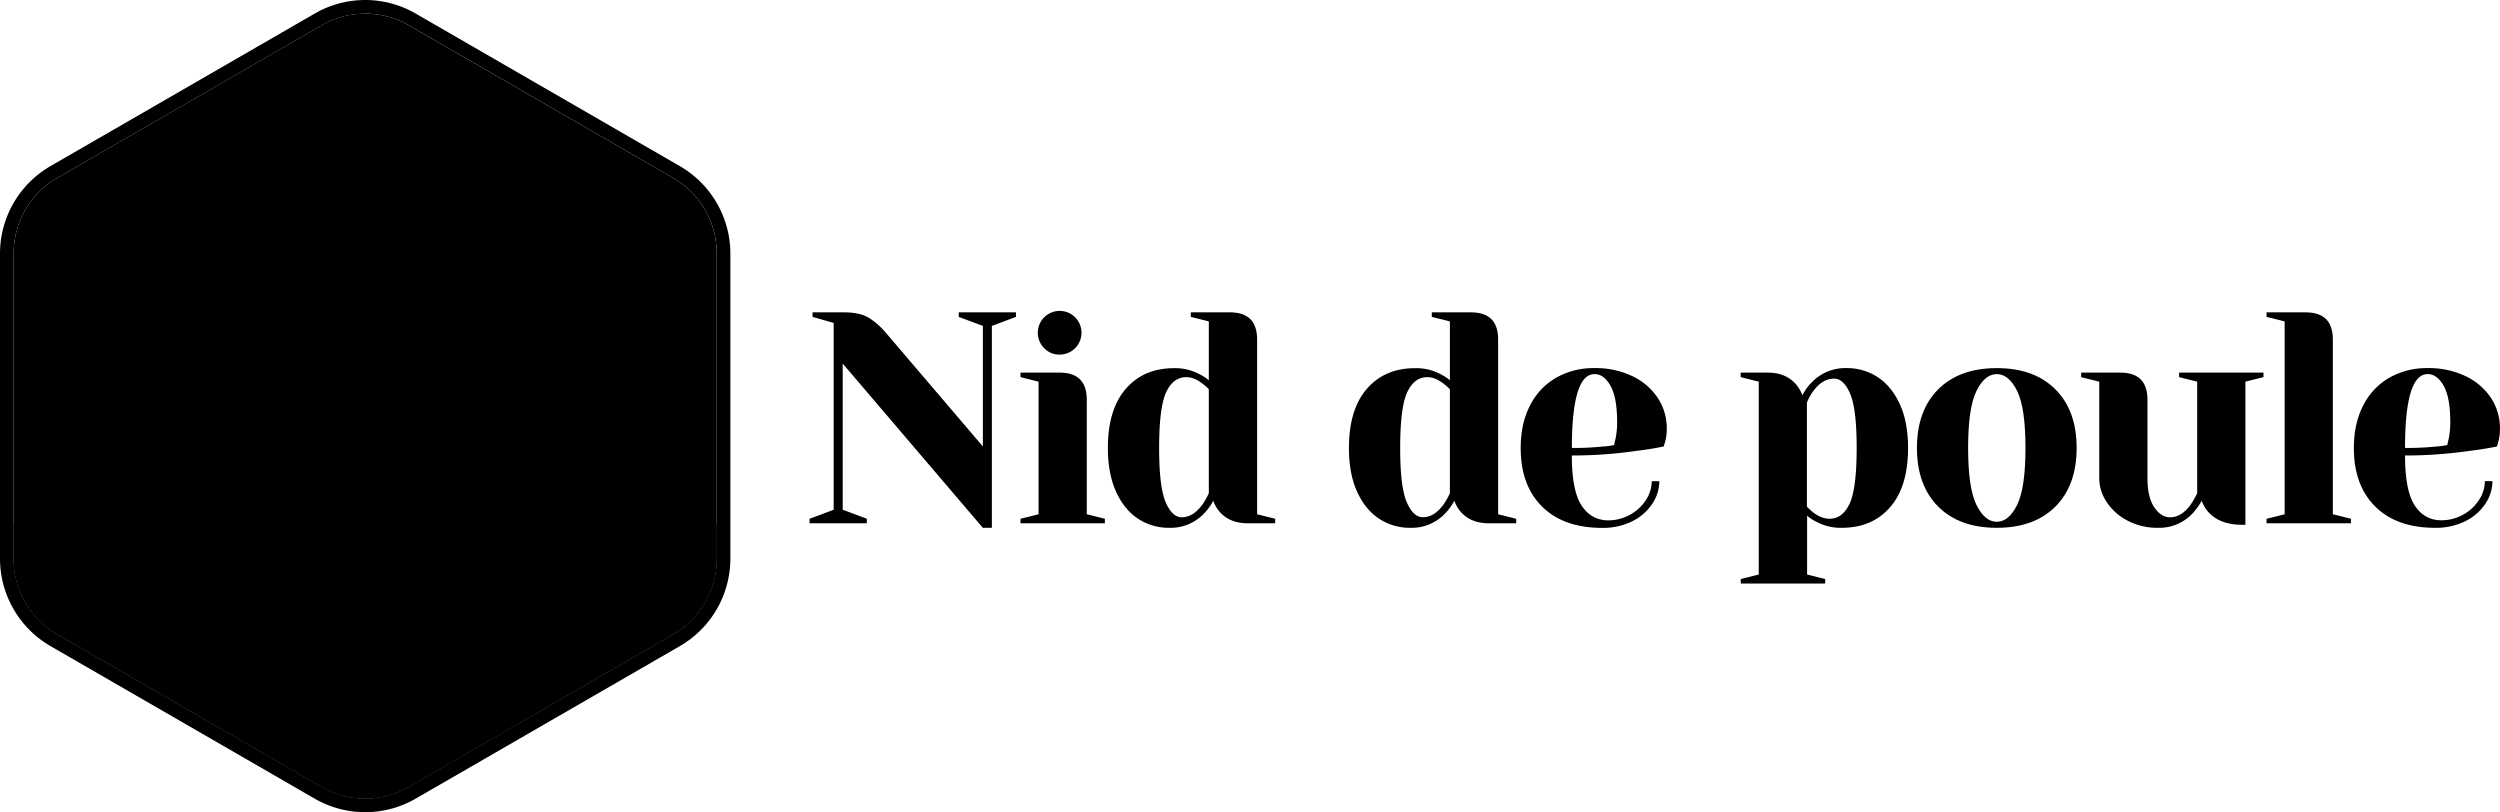 <svg xmlns="http://www.w3.org/2000/svg" viewBox="0 0 1498.97 486.96">
	<g id="a8636a75-eadf-405e-b5c2-23fcd6fb25b2" data-name="background">
		<path class="a305a1b7-56f4-451f-8361-036c42412837" d="M219,8.18a52.24,52.24,0,0,1,26.14,7l158.49,91.5A52.29,52.29,0,0,1,429.74,152V335a52.3,52.3,0,0,1-26.15,45.29L245.1,471.77a52.24,52.24,0,0,1-52.28,0l-158.5-91.5A52.31,52.31,0,0,1,8.18,335V152a52.3,52.3,0,0,1,26.14-45.28l158.5-91.5a52.22,52.22,0,0,1,26.14-7M219,0a60.5,60.5,0,0,0-30.23,8.1L30.23,99.61A60.64,60.64,0,0,0,0,152V335a60.65,60.65,0,0,0,30.23,52.37l158.5,91.51a60.46,60.46,0,0,0,60.46,0l158.49-91.51A60.64,60.64,0,0,0,437.92,335V152a60.62,60.62,0,0,0-30.24-52.36L249.19,8.1A60.53,60.53,0,0,0,219,0Z"/>
		<path class="a30637b5-52d9-4cdf-ab8c-4a37384639db" d="M429.73,152V335a52.26,52.26,0,0,1-26.13,45.27L245.11,471.78a52.29,52.29,0,0,1-52.29,0L34.33,380.26A52.26,52.26,0,0,1,8.18,335V152a52.3,52.3,0,0,1,26.15-45.3L192.82,15.19a52.25,52.25,0,0,1,52.29,0L403.6,106.68A52.3,52.3,0,0,1,429.73,152Z"/>
		<path class="b29ba85e-5ed8-453e-8a0e-5837d450fb61" d="M384.14,242.92a164.54,164.54,0,0,1-15,70.84H68.79A165.25,165.25,0,0,1,223.26,79.7C311.56,82,383.14,154.6,384.14,242.92Z"/>
		<path class="aa7d331a-e88a-4e8d-8cb2-7e505162920e" d="M429.73,313.76V335a52.28,52.28,0,0,1-26.13,45.27L245.11,471.78a52.29,52.29,0,0,1-52.29,0L34.33,380.26A52.26,52.26,0,0,1,8.18,335V313.76Z"/>
		<path class="b29ba85e-5ed8-453e-8a0e-5837d450fb61" d="M77.31,147.29A2.05,2.05,0,0,1,76.2,147l-30-19.43a2,2,0,1,1,2.22-3.43l30,19.42a2,2,0,0,1-1.11,3.77Z"/>
		<path class="b29ba85e-5ed8-453e-8a0e-5837d450fb61" d="M107.52,115.21a2,2,0,0,1-1.39-.55L88.58,98.33a2,2,0,0,1,2.78-3l17.56,16.34a2,2,0,0,1-1.4,3.54Z"/>
		<path class="b29ba85e-5ed8-453e-8a0e-5837d450fb61" d="M147.8,89.9a2,2,0,0,1-1.8-1.07l-11.29-21a2,2,0,1,1,3.6-1.94l11.29,21a2.06,2.06,0,0,1-.83,2.77A2.11,2.11,0,0,1,147.8,89.9Z"/>
		<path class="b29ba85e-5ed8-453e-8a0e-5837d450fb61" d="M362.21,146.24a2,2,0,0,1-1.11-3.76l30-19.43a2,2,0,1,1,2.23,3.43l-30,19.43A2.09,2.09,0,0,1,362.21,146.24Z"/>
		<path class="b29ba85e-5ed8-453e-8a0e-5837d450fb61" d="M332.6,113.56a2,2,0,0,1-1.39-3.54l17.55-16.33a2,2,0,0,1,2.78,3L334,113A2,2,0,0,1,332.6,113.56Z"/>
		<path class="b29ba85e-5ed8-453e-8a0e-5837d450fb61" d="M291.06,89.9a2.14,2.14,0,0,1-1-.24,2,2,0,0,1-.82-2.77l11.29-21a2,2,0,1,1,3.59,1.94l-11.29,21A2,2,0,0,1,291.06,89.9Z"/>
		<path class="b29ba85e-5ed8-453e-8a0e-5837d450fb61" d="M218.81,74.76a2.05,2.05,0,0,1-2.05-2.05V51.55a2,2,0,0,1,4.09,0V72.71A2,2,0,0,1,218.81,74.76Z"/></g><g id="b1bb3bfe-a5b6-41bd-b2c1-c1dbec7fcdaa" data-name="font">
		<path class="a305a1b7-56f4-451f-8361-036c42412837" d="M505.28,218v87.63l14.45,5.42v2.71H485.4v-2.71l14.46-5.42v-112L487.21,190v-2.71h19q9.57,0,15,3.43a45.33,45.33,0,0,1,10.29,9.22l57.82,67.75V195.42L574.84,190v-2.71h34.32V190l-14.45,5.42V316.47h-5.42Z"/>
		<path class="a305a1b7-56f4-451f-8361-036c42412837" d="M611.87,311.05l10.84-2.71v-79.5l-10.84-2.71v-2.71h23.49q16.26,0,16.26,16.26v68.66l10.84,2.71v2.71H611.87ZM626.33,209a13.1,13.1,0,1,1,9,3.61A12.26,12.26,0,0,1,626.33,209Z"/>
		<path class="a305a1b7-56f4-451f-8361-036c42412837" d="M682.34,311q-8.33-5.5-13.19-16.26t-4.88-26.11q0-23.11,10.75-35.5t29-12.38a30.7,30.7,0,0,1,15.17,3.62,27.15,27.15,0,0,1,5.6,3.61V192.71L714,190v-2.71h23.49q16.26,0,16.26,16.26V308.34l10.84,2.71v2.71H748.28q-10.85,0-16.8-6.68a19.2,19.2,0,0,1-4-6.87,32.76,32.76,0,0,1-6,8.13,27.47,27.47,0,0,1-20.23,8.13A33.54,33.54,0,0,1,682.34,311Zm38.3-8a46.59,46.59,0,0,0,4.15-7.23V233.36a38.86,38.86,0,0,0-4.15-3.61q-4.87-3.62-9.4-3.62-7.77,0-12,9T695,268.59q0,23.31,3.89,32.43t9.66,9.13Q715.22,310.15,720.64,302.92Z"/>
		<path class="a305a1b7-56f4-451f-8361-036c42412837" d="M826.87,311q-8.31-5.5-13.19-16.26t-4.87-26.11q0-23.11,10.75-35.5t29-12.38a30.74,30.74,0,0,1,15.18,3.62,27.41,27.41,0,0,1,5.6,3.61V192.71L858.49,190v-2.71H882q16.26,0,16.26,16.26V308.34l10.84,2.71v2.71H892.82q-10.85,0-16.8-6.68a19.05,19.05,0,0,1-4-6.87,32.76,32.76,0,0,1-6,8.13,27.48,27.48,0,0,1-20.24,8.13A33.58,33.58,0,0,1,826.87,311Zm38.31-8a46.59,46.59,0,0,0,4.15-7.23V233.36a39.86,39.86,0,0,0-4.15-3.61q-4.89-3.62-9.4-3.62-7.77,0-12,9t-4.25,33.42q0,23.31,3.89,32.43t9.66,9.13Q859.76,310.15,865.18,302.92Z"/>
		<path class="a305a1b7-56f4-451f-8361-036c42412837" d="M924.62,303.73Q911.78,291,911.79,268.59q0-14.62,5.6-25.47A39.63,39.63,0,0,1,933,226.5a45.2,45.2,0,0,1,23-5.79,50.91,50.91,0,0,1,22.86,4.88,37.38,37.38,0,0,1,15.18,13.1,32.73,32.73,0,0,1,5.33,18.16,29.38,29.38,0,0,1-.91,7.77l-.9,3.07q-7.77,1.62-16.8,2.71a270.13,270.13,0,0,1-38.31,2.71q0,21,5.79,29.9T964.18,312a26.62,26.62,0,0,0,13.1-3.34,26.13,26.13,0,0,0,9.58-8.85,20.7,20.7,0,0,0,3.52-11.29h4.52a24.36,24.36,0,0,1-4.34,13.73,30.66,30.66,0,0,1-12.1,10.39,39.61,39.61,0,0,1-17.89,3.88Q937.44,316.47,924.62,303.73Zm36.67-36a44.48,44.48,0,0,0,6.51-.9c.12-.61.42-1.93.9-4a48.88,48.88,0,0,0,.91-9.57q0-15-4-22t-9.58-6.95q-13.54,0-13.55,44.26A157.87,157.87,0,0,0,961.29,267.69Z"/>
		<path class="a305a1b7-56f4-451f-8361-036c42412837" d="M1043.68,347.19l10.84-2.71V228.84l-10.84-2.71v-2.71h16.26q10.66,0,16.8,6.87a24.18,24.18,0,0,1,4,6.68,28.87,28.87,0,0,1,6-8.13,27.48,27.48,0,0,1,20.24-8.13,33.58,33.58,0,0,1,19,5.51q8.31,5.52,13.19,16.26t4.88,26.11q0,23.13-10.75,35.5t-29,12.38a30.73,30.73,0,0,1-15.18-3.61,26.81,26.81,0,0,1-5.6-3.62v35.24l10.84,2.71v2.71h-50.59ZM1109,302q4.23-9,4.24-33.43,0-23.31-3.88-32.43t-9.67-9.12q-6.87,0-12.29,7.22a29.66,29.66,0,0,0-4,7.23v62.33a41.79,41.79,0,0,0,4,3.62q4.89,3.62,9.58,3.61Q1104.75,311.05,1109,302Z"/>
		<path class="a305a1b7-56f4-451f-8361-036c42412837" d="M1162.11,303.73q-12.73-12.74-12.73-35.14t12.73-35.14q12.73-12.73,35.14-12.74t35.15,12.74q12.74,12.74,12.73,35.14t-12.73,35.14q-12.75,12.74-35.15,12.74T1162.11,303.73Zm47.34-1q5-10.11,5-34.15t-5-34.15q-5-10.11-12.2-10.11t-12.19,10.11q-5,10.13-5,34.15t5,34.15q5,10.13,12.19,10.12T1209.45,302.74Z"/>
		<path class="a305a1b7-56f4-451f-8361-036c42412837" d="M1275.75,312.22a33.08,33.08,0,0,1-12.55-11.11,25.86,25.86,0,0,1-4.52-14.45V228.84l-10.84-2.71v-2.71h23.49q16.26,0,16.26,16.26v47q0,11.38,4.06,17.43t9.49,6.06q6.67,0,12.1-7.23a46.54,46.54,0,0,0,4.16-7.23V228.84l-10.84-2.71v-2.71h50.59v2.71l-10.84,2.71v85.82h-1.81q-13.18,0-20-7.22a18.69,18.69,0,0,1-4.34-7.23,40.93,40.93,0,0,1-6,8.13,27.48,27.48,0,0,1-20.24,8.13A38.32,38.32,0,0,1,1275.75,312.22Z"/>
		<path class="a305a1b7-56f4-451f-8361-036c42412837" d="M1359,311.05l10.84-2.71V192.71L1359,190v-2.71h23.49q16.26,0,16.26,16.26V308.34l10.84,2.71v2.71H1359Z"/>
		<path class="a305a1b7-56f4-451f-8361-036c42412837" d="M1424.18,303.73q-12.84-12.74-12.83-35.14,0-14.62,5.6-25.47a39.63,39.63,0,0,1,15.63-16.62,45.2,45.2,0,0,1,23-5.79,50.91,50.91,0,0,1,22.86,4.88,37.38,37.38,0,0,1,15.18,13.1,32.72,32.72,0,0,1,5.32,18.16,29.42,29.42,0,0,1-.9,7.77l-.9,3.07q-7.77,1.62-16.8,2.71a270.13,270.13,0,0,1-38.31,2.71q0,21,5.78,29.9t15.9,8.94a26.62,26.62,0,0,0,13.1-3.34,26.13,26.13,0,0,0,9.58-8.85,20.7,20.7,0,0,0,3.52-11.29h4.52a24.36,24.36,0,0,1-4.34,13.73,30.73,30.73,0,0,1-12.1,10.39,39.64,39.64,0,0,1-17.89,3.88Q1437,316.47,1424.18,303.73Zm36.67-36a44.48,44.48,0,0,0,6.51-.9c.12-.61.42-1.93.9-4a48.89,48.89,0,0,0,.9-9.57q0-15-4-22t-9.58-6.95q-13.54,0-13.55,44.26A158,158,0,0,0,1460.85,267.69Z"/></g><g id="abac0dd7-1f0f-4aef-afce-144c1e9e7eab" data-name="car"><polygon class="a30637b5-52d9-4cdf-ab8c-4a37384639db" points="294.5 379.56 342.63 379.56 330.65 386.09 294.5 379.56"/>
		<path class="a305a1b7-56f4-451f-8361-036c42412837" d="M69.22,234.85H25.78a1,1,0,1,1,0-1.91H69.22a1,1,0,1,1,0,1.91Z"/>
		<path class="a305a1b7-56f4-451f-8361-036c42412837" d="M76.72,243.37H34.65a1,1,0,0,1,0-1.91H76.72a1,1,0,1,1,0,1.91Z"/>
		<path class="a305a1b7-56f4-451f-8361-036c42412837" d="M59.73,252.18H25.78a1,1,0,1,1,0-1.91H59.73a1,1,0,1,1,0,1.91Z"/>
		<path class="bf4c8258-5d86-41dd-8275-517ade9484c7" d="M303.87,371c1.06-.06,31.46,3,32.4,3.51,4.56,2.35,7.07,5,6.19,7.11-1,2.35-14.59,10.05-24,9.63S309.36,390,302.85,394s-23.68,1.77-27.55,0c-2.81-1.29-3.38-6.77-1.34-12.5C276.12,375.47,303.87,371,303.87,371Z"/><polygon class="bf4c8258-5d86-41dd-8275-517ade9484c7" points="338.49 387.59 341.52 389.21 339.56 390.41 336.44 390.41 335.04 388.1 336.7 387.33 338.49 387.59"/><polygon class="bf4c8258-5d86-41dd-8275-517ade9484c7" points="271.07 373.41 272.87 375.2 273.79 376.69 272.27 377.53 269.5 377.34 269.5 376.18 269.5 374.8 270.61 373.74 271.07 373.41"/><polygon class="bf4c8258-5d86-41dd-8275-517ade9484c7" points="269.02 382.82 269.5 383.24 269.5 384.13 268.74 384.13 268.17 383.65 269.02 382.82"/>
		<path class="bf4c8258-5d86-41dd-8275-517ade9484c7" d="M267.81,389.22l1.77,1.73.65,1.9-1.79.77-3.42-.85,1.28-1.9Z"/><polygon class="bf4c8258-5d86-41dd-8275-517ade9484c7" points="363.86 375.47 366.1 377 366.1 379.53 363.86 379.53 362.64 377.89 363.86 375.47"/>
		<path class="bf4c8258-5d86-41dd-8275-517ade9484c7" d="M343.46,376.7a1.26,1.26,0,0,1-.79-2.25c.28-.22,6.83-5.23,18.41-.84a1.26,1.26,0,1,1-.9,2.36c-10.25-3.89-15.89.41-15.94.46A1.3,1.3,0,0,1,343.46,376.7Z"/><circle class="f5defc25-292e-4f05-bf98-5b6ef9869c8a" cx="308.65" cy="360.35" r="25.34"/><circle class="b88cf6db-2aac-462e-9090-96278b3dceef" cx="308.65" cy="360.35" r="17.72"/><circle class="f5defc25-292e-4f05-bf98-5b6ef9869c8a" cx="308.65" cy="360.35" r="10.94"/>
		<path class="bc9f9bb1-ef92-4d18-bcc2-43f5c72c9d8f" d="M380.29,289.11a11.4,11.4,0,0,0-3.71-2.52,18.83,18.83,0,0,0-6.81-1.46,34.38,34.38,0,0,0-4.46-10.46c-3.91-6-11.42-9.61-11.75-9.76l-.43-.15c-.05,0-6.86-1.82-14.57-4.79a186.47,186.47,0,0,1-16.94-8s-3.33-1.53-6.76-7.38c-4-6.84-15.48-25.77-15.48-25.77a1.16,1.16,0,0,0-.13-.2c-.6-.78-14.62-19.22-32.12-27.28l-.38-.18c-.38-.15-.76-.33-1-.43-17.43-7.41-43.67-8.4-44.76-8.42l-41.65-1.69c-1.44,0-35.55-1.31-56,18-.4.35-.81.73-1.21,1.14-20.63,20.75-30.71,31.51-34.8,49-3,12.6-3.78,18.78-4,21.25-3.66,2.65-15.33,12.43-16.94,29.25A12.11,12.11,0,0,0,64,301.17,4.23,4.23,0,0,0,62.85,304L62,325.75a4,4,0,0,0,.41,2,10.07,10.07,0,0,0,2.77,3.41,2.82,2.82,0,0,0-1,2.06,1.68,1.68,0,0,0,.08.71,3.88,3.88,0,0,0,1.86,2.17,7.22,7.22,0,0,0,3.21.78l31.11,1.26a29,29,0,0,1,3.76-6,9.58,9.58,0,0,1,.7-.85,31.25,31.25,0,0,1,49.2,2c.2.3.42.6.63.91a30.44,30.44,0,0,1,3.25,6.32l119.89,4.87a31.29,31.29,0,0,1,54.71-4.87,31.71,31.71,0,0,1,3.58,7.24l28.8,1.16a7.84,7.84,0,0,0,2.8-.33c1.16-.4,1.61-1.46,1.69-3a3.16,3.16,0,0,0-.73-2.52c.68-.68,1.33-1.39,2-2.1a2.43,2.43,0,0,0,.66-1.53l.15-2.17a13.36,13.36,0,0,0,6.81-3,7.31,7.31,0,0,0,2.57-5.32l1.39-34.34A7.46,7.46,0,0,0,380.29,289.11Zm-105.55,46.3-113-4.11a34,34,0,0,0-4.76-6.68,1.51,1.51,0,0,1-.23-.21c-4.94-5.37-13.84-11.8-28.24-12.1l-1,0c-16.34,0-25.72,8.47-30.84,16.16L87,328h-.17a1.39,1.39,0,0,1,0-.15,3,3,0,0,0,.1-.55l1-23.12a1.4,1.4,0,0,0-.11-.58c0-.05,0-.1,0-.15A8.5,8.5,0,0,0,87,302a.72.72,0,0,0-.15-.22l0-.05a5.43,5.43,0,0,0-.51-.58,6.87,6.87,0,0,0-.6-.61c-.26-.23-.51-.45-.76-.65s-.43-.31-.63-.46-.51-.3-.78-.48-.56-.28-.86-.43l-.88-.37a7.79,7.79,0,0,0-.89-.33l-.07,0a1,1,0,0,0-.23-.05s0,0,0,0a3.61,3.61,0,0,0-.68-.18,23.32,23.32,0,0,0-4.29-.58c-.58,0-1.13,0-1.64,0l-.28,0c-.65.1-1.36.25-2,.4,0-.05,0-.13,0-.18,2.69-15.35,15.2-23.52,15.33-23.62a2.55,2.55,0,0,0,1.18-2.07c0-.05.18-5.19,4-21.56,3.56-15.28,12.46-25.39,30.26-43.37,1-1.05,2.09-2.14,3.2-3.25.35-.35.71-.68,1.06-1,18.93-17.8,52.06-16.61,52.42-16.59l41.65,1.69c.28,0,26.4,1,43.09,8.07.28.1.53.23.78.33l.43.2c.38.18.78.35,1.16.55,15.18,7.49,27.84,23.63,28.92,25,1,1.62,11.52,19.09,15.38,25.62,4,6.81,8.07,9,9,9.4a181.16,181.16,0,0,0,17.22,8.05c7.27,2.8,13.54,4.56,14.86,4.91,1.08.53,6.65,3.48,9.5,7.87a28.86,28.86,0,0,1,3.51,7.87,9.07,9.07,0,0,0-3.71,1.91.14.14,0,0,0-.1,0c-.25.18-.48.33-.71.48a7.35,7.35,0,0,0-3.12,5.78v.25l-.28,6.3c0,.48,0,1-.05,1.51l-1.09,26.61a7.4,7.4,0,0,0,1.77,5.14,11.43,11.43,0,0,0,4,2.85.82.82,0,0,0,.25.12,13.2,13.2,0,0,0,2.8,1.16,4.51,4.51,0,0,0,.53.08l1.61.05,0,.55c-.36.36-.71.74-1.06,1.09l-25-.88c-.32-.61-.7-1.19-1.08-1.77,0,0-.15-.23-.15-.25l-.38-.56c-.18-.25-.38-.52-.55-.78a16.85,16.85,0,0,0-1.11-1.43c-.2-.28-.41-.53-.61-.76a5.52,5.52,0,0,0-.55-.63.76.76,0,0,1-.1-.13l-.53-.6c-.2-.23-.43-.46-.58-.61s-.38-.4-.76-.75l-.63-.61a15.07,15.07,0,0,0-1.29-1.16l-.17-.17c-.15-.13-.33-.26-.48-.38l-.35-.28a4,4,0,0,0-.56-.43A14.44,14.44,0,0,0,329,325.9l-2.29-1.49c-.56-.37-1.16-.68-1.72-1l-.3-.15-.38-.23a.8.8,0,0,1-.22-.12l-1.77-.81c-.23-.1-.45-.18-.65-.25a2.07,2.07,0,0,0-1.29-.18l-.93-.3a46,46,0,0,0-12.23-2.17c-14.65-.66-24.94,7.87-29.78,13l-1.11,1.27C275.63,334.25,275.12,334.9,274.74,335.41Zm101.14-6.74a2.3,2.3,0,0,1-.81,1.72c-1.21,1-3.48,2.24-7.59,2.07a11.65,11.65,0,0,1-3.93-.79,5.42,5.42,0,0,1-2.68-4.84v-.17c.13-4.49.53-16.9.81-24.89,0-.33,0-.68,0-1,0-.51,0-1,.05-1.41.05-2.2.1-3.84.12-4.49l0-.08a1,1,0,0,0,0-.12s0,0,0-.05a7.25,7.25,0,0,1,1.81-3.26,10.8,10.8,0,0,1,5.2-1.21h.58c4.11.18,6.12,1.42,7.08,2.42a2.49,2.49,0,0,1,.66,1.74Z"/>
		<path class="fa93ede4-3eda-4573-8db8-b034f7df6633" d="M366.47,337.6l0,.55c-.36.36-.71.74-1.06,1.09l-25-.88c-.32-.61-.7-1.19-1.08-1.77,0,0-.15-.23-.15-.25l-.38-.56c-.18-.25-.38-.52-.55-.78a16.85,16.85,0,0,0-1.11-1.43c-.2-.28-.41-.53-.61-.76a5.52,5.52,0,0,0-.55-.63.76.76,0,0,1-.1-.13l-.53-.6c-.2-.23-.43-.46-.58-.61s-.38-.4-.76-.75l-.63-.61a15.07,15.07,0,0,0-1.29-1.16l-.17-.17c-.15-.13-.33-.26-.48-.38l-.35-.28a4,4,0,0,0-.56-.43A14.44,14.44,0,0,0,329,325.9l-2.29-1.49c-.56-.37-1.16-.68-1.72-1l-.3-.15-.38-.23a.8.8,0,0,1-.22-.12l-1.77-.81c-.23-.1-.45-.18-.65-.25a2.07,2.07,0,0,0-1.29-.18l-.93-.3a46,46,0,0,0-12.23-2.17c-14.65-.66-24.94,7.87-29.78,13l-1.11,1.27c-45.33-7-108.47-19-130.71-34.37-17.37-12-31.26-22.32-33.48-42.66-1-9.28.38-20.63,5-35.18q2.16-6.87,5.35-14.75c1-1.05,2.09-2.14,3.2-3.25.35-.35.71-.68,1.06-1,18.93-17.8,52.06-16.61,52.42-16.59l41.65,1.69c.28,0,26.4,1,43.09,8.07.28.1.53.23.78.33l.43.2c.38.18.78.35,1.16.55,15.18,7.49,27.84,23.63,28.92,25,1,1.62,11.52,19.09,15.38,25.62,4,6.81,8.07,9,9,9.4a181.16,181.16,0,0,0,17.22,8.05c7.27,2.8,13.54,4.56,14.86,4.91,1.08.53,6.65,3.48,9.5,7.87a28.86,28.86,0,0,1,3.51,7.87,9.07,9.07,0,0,0-3.71,1.91.14.14,0,0,0-.1,0c-.25.18-.48.33-.71.48a7.35,7.35,0,0,0-3.12,5.78v.25l-.28,6.3c0,.48,0,1-.05,1.51l-1.09,26.61a7.4,7.4,0,0,0,1.77,5.14,11.43,11.43,0,0,0,4,2.85.82.82,0,0,0,.25.12,13.2,13.2,0,0,0,2.8,1.16,4.51,4.51,0,0,0,.53.08Z"/>
		<path class="b88cf6db-2aac-462e-9090-96278b3dceef" d="M82.89,305l-1,21.61c-1,1-3.32,2.64-8,2.47s-6.43-2.35-6.93-3.26l.85-21.33A7.29,7.29,0,0,1,70,303a.09.09,0,0,0,.08,0c1-.28,2.57-.7,3.83-1a10.35,10.35,0,0,1,1.49,0,16.48,16.48,0,0,1,3.55.51.3.3,0,0,1,.13,0l.23.08.22.07a8.89,8.89,0,0,1,1.24.53,7.27,7.27,0,0,1,.88.53,2.86,2.86,0,0,1,.48.36,5.8,5.8,0,0,1,.56.55l.07.08a.31.31,0,0,0,.05.1A.44.44,0,0,1,82.89,305Z"/>
		<path class="ba2e79fc-ee8e-4d7a-aef3-593d8601a958" d="M276.28,333.52c-.65.73-1.16,1.38-1.54,1.89l-113-4.11a34,34,0,0,0-4.76-6.68,1.51,1.51,0,0,1-.23-.21c-4.94-5.37-13.84-11.8-28.24-12.1l-1,0c-16.34,0-25.72,8.47-30.84,16.16L87,328h-.17a1.39,1.39,0,0,1,0-.15,3,3,0,0,0,.1-.55l1-23.12a1.4,1.4,0,0,0-.11-.58c0-.05,0-.1,0-.15a1.7,1.7,0,0,0-.17-.51c-.13-.23-.31-.5-.53-.83,0,0-.1-.13-.15-.18a.72.72,0,0,0-.15-.22l0-.05a5.43,5.43,0,0,0-.51-.58,6.87,6.87,0,0,0-.6-.61c-.26-.23-.51-.45-.76-.65s-.43-.31-.63-.46-.51-.3-.78-.48-.56-.28-.86-.43l-.88-.37a7.79,7.79,0,0,0-.89-.33l-.07,0a1,1,0,0,0-.23-.05s0,0,0,0a3.61,3.61,0,0,0-.68-.18,19.74,19.74,0,0,0-4.82-.71c-.3,0-.63.05-1,.11l-.15,0-.28,0c-.65.1-1.36.25-2,.4,0-.05,0-.13,0-.18,2.69-15.35,15.2-23.52,15.33-23.62a2.55,2.55,0,0,0,1.18-2.07c0-.05.18-5.19,4-21.56,3.56-15.28,12.46-25.39,30.26-43.37q-3.18,7.88-5.35,14.75c-4.61,14.55-6,25.9-5,35.18,2.22,20.34,16.11,30.68,33.48,42.66C167.81,314.53,231,326.53,276.28,333.52Z"/>
		<path class="b88cf6db-2aac-462e-9090-96278b3dceef" d="M377.29,294.33l-1.41,34.34a2.3,2.3,0,0,1-.81,1.72c-1.21,1-3.48,2.24-7.59,2.07a11.65,11.65,0,0,1-3.93-.79,5.42,5.42,0,0,1-2.68-4.84v-.17c.13-4.49.53-16.9.81-24.89,0-.33,0-.68,0-1,0-.51,0-1,.05-1.41.05-2.2.1-3.84.12-4.49l0-.08a1,1,0,0,0,0-.12s0,0,0-.05a7.25,7.25,0,0,1,1.81-3.26,10.8,10.8,0,0,1,5.2-1.21h.58c4.11.18,6.12,1.42,7.08,2.42A2.49,2.49,0,0,1,377.29,294.33Z"/><circle class="f5defc25-292e-4f05-bf98-5b6ef9869c8a" cx="128.85" cy="348.93" r="25.34"/><circle class="b88cf6db-2aac-462e-9090-96278b3dceef" cx="128.85" cy="348.93" r="17.72"/><circle class="f5defc25-292e-4f05-bf98-5b6ef9869c8a" cx="128.85" cy="348.93" r="10.94"/>
		<path class="f5defc25-292e-4f05-bf98-5b6ef9869c8a" d="M299.29,273.43a3.35,3.35,0,0,0,3.12-.81,4.71,4.71,0,0,0,1.36-2.3l4.53-15.45a5.29,5.29,0,0,0,.2-2.26,3.19,3.19,0,0,0-2.19-2.71,3.6,3.6,0,0,0-3.63,1.06,5.17,5.17,0,0,0-1.18,2.14L297,268.34a5.2,5.2,0,0,0-.17,2.41A3.37,3.37,0,0,0,299.29,273.43Z"/>
		<path class="bc9f9bb1-ef92-4d18-bcc2-43f5c72c9d8f" d="M190.13,193c-2.8-.12-8.17-.37-10.85-.42a28.82,28.82,0,0,0-3.5.07l-.45,0a65,65,0,0,0-12.08,1.08l-.25,0a76.9,76.9,0,0,0-7.59,1.74,2.78,2.78,0,0,0-.61.17A76.76,76.76,0,0,0,136,203.92l-.56.32c-.48.31-1,.61-1.26.84l-.86.53-.32.22a76,76,0,0,0-11.05,9c-.88.84-1.71,1.74-2.54,2.65l-7.79,8.37c-.43.41-10.37,9.94-10.85,22.29a8.2,8.2,0,0,0,2.37,6.13c5.73,5.95,20.45,6,21.94,6.13.86.05,3.48.17,7.16.32,4.09.18,9.51.41,15.46.63l21.6.86,7.42.3,16.56.46h.2l.21,0c2.59-.43,7-2.3,7.33-9.74l.56-13.46c.43-10.46.93-23.2,1.23-30.56.08-2.34.16-4.13.21-5.12v0C203.21,200.21,201.75,193.68,190.13,193ZM198,203.84c-.05,1-.13,2.83-.2,5.2-.08,1.66-.15,3.58-.26,5.72v.12c-.3,7.24-.68,16.65-1,24.69L196,253c-.21,4.16-2,4.76-2.93,5l-15.58-.43-.56,0-7.43-.3-21.64-.86c-5.92-.23-11.32-.45-15.4-.63-3.68-.15-6.26-.28-7.24-.33-3.91,0-14.85-.83-18.46-4.59a3.23,3.23,0,0,1-1-2.42c.3-7.28,4.79-13.64,7.44-16.79,0,0,.08-.07.13-.1s0-.05.07-.08,0,0,0,0v0s0,0,0-.05c1-1.13,1.67-1.81,1.72-1.86l7.91-8.52c.78-.84,1.57-1.67,2.37-2.45a66.92,66.92,0,0,1,6.71-5.82c.08,0,.15-.13.23-.18v0h0c1.09-.85,2.2-1.66,3.31-2.42l.35-.22a8,8,0,0,1,.75-.48l1.29-.83.5-.33a73.06,73.06,0,0,1,17.63-7.69l.28-.1c2.37-.66,4.76-1.21,7.08-1.62l.25-.05a60.53,60.53,0,0,1,11.22-1l.79,0,.3,0a24.42,24.42,0,0,1,2.95-.05c2.67.05,8,.28,10.84.43C198.22,198.52,198.07,202.25,198,203.84Z"/>
		<path class="b2fae1d3-84b0-464c-b1ad-00acc059276a" d="M197.56,214.76v.12c-.3,7.24-.68,16.65-1,24.69L196,253c-.21,4.16-2,4.76-2.93,5l-15.58-.43-.56,0-7.43-.3-21.64-.86c-5.92-.23-11.32-.45-15.4-.63-3.68-.15-6.26-.28-7.24-.33-3.91,0-14.85-.83-18.46-4.59a3.23,3.23,0,0,1-1-2.42c.3-7.28,4.79-13.64,7.44-16.79,0,0,.08-.07.13-.1s0-.05.07-.08l0,0,.07-.08h0c1-1.13,1.67-1.81,1.72-1.86l7.91-8.52c.78-.84,1.57-1.67,2.37-2.45a66.92,66.92,0,0,1,6.71-5.82c.08,0,.15-.13.23-.18v0h0Z"/>
		<path class="eb1cf231-b524-4ba1-b0c6-b060cf1545d8" d="M198,203.84c-.05,1-.13,2.83-.2,5.2-.08,1.66-.15,3.58-.26,5.72l-65.1-2.3c1.09-.85,2.2-1.66,3.31-2.42l.35-.22a8,8,0,0,1,.75-.48l1.29-.83.5-.33a73.06,73.06,0,0,1,17.63-7.69l.28-.1c2.37-.66,4.76-1.21,7.08-1.62l.25-.05a60.53,60.53,0,0,1,11.22-1l.79,0,.3,0a24.42,24.42,0,0,1,2.95-.05c2.67.05,8,.28,10.84.43C198.22,198.52,198.07,202.25,198,203.84Z"/>
		<path class="bc9f9bb1-ef92-4d18-bcc2-43f5c72c9d8f" d="M307.24,249.53c-.35-.61-3.63-5.8-4.48-7a106.51,106.51,0,0,1-5.58-9.4c-2.92-5.27-5.95-10.72-8.69-13.84-.76-.89-1.49-1.74-2.2-2.55-1.79-2.12-3.5-4.13-5.44-6.05a46.18,46.18,0,0,0-8.7-6.91,75.27,75.27,0,0,0-8.07-4.26,68.94,68.94,0,0,0-11.45-3.73c-1.16-.2-3.38-.33-3.76-.35h-.1c-2.85-.18-8.17-.38-10.79-.46-11.47-.23-13.46,6.1-13.61,10,0,1-.1,2.82-.21,5.24-.45,11.22-1.41,34.72-1.79,43.9-.12,3.4.69,6.07,2.4,7.94a9,9,0,0,0,6.51,2.7c2.64.12,9.95.4,18.8.78l39.82,1.64,7.59.28h.07c3.46,0,6.81-5.35,10-15.86l.35-1.11Zm-10,12.88c-1.13-.05-3.68-.15-7.16-.27l-39.78-1.64c-8.85-.36-16.14-.66-18.81-.79a4.23,4.23,0,0,1-3-1.08c-1-1.06-1.11-2.92-1.06-4.31.33-8,1.11-27.13,1.59-39.26.07-1.69.15-3.25.2-4.64.1-2.44.17-4.28.2-5.27.05-1.69.2-5.14,7.74-5.14l.71,0c2.57.08,7.81.28,10.76.46h.1a27.48,27.48,0,0,1,2.95.28A61.47,61.47,0,0,1,262,204.12a74.05,74.05,0,0,1,7.51,4,40.83,40.83,0,0,1,7.76,6.17c.71.71,1.39,1.42,2.07,2.17.33.36.63.71.94,1.06s.63.71.93,1.09c.1.1.2.2.3.32l.38.46h0c.18.2.36.43.56.65.7.86,1.44,1.72,2.24,2.63,2.4,2.72,5.4,8.16,8.07,13,2.12,3.81,4.14,7.41,5.88,9.86.55.76,2.52,3.83,3.7,5.75C300.69,256.44,298.44,261.35,297.23,262.41Z"/>
		<path class="b2fae1d3-84b0-464c-b1ad-00acc059276a" d="M302.35,251.22c-1.66,5.22-3.91,10.13-5.12,11.19-1.13-.05-3.68-.15-7.16-.27l-39.78-1.64c-8.85-.36-16.14-.66-18.81-.79a4.23,4.23,0,0,1-3-1.08c-1-1.06-1.11-2.92-1.06-4.31.33-8,1.11-27.13,1.59-39.26l50.32,1.36c.33.36.63.71.94,1.06s.63.71.93,1.09c.1.1.2.2.3.32l.38.46h0c.18.2.36.43.56.65.7.86,1.44,1.72,2.24,2.63,2.4,2.72,5.4,8.16,8.07,13,2.12,3.81,4.14,7.41,5.88,9.86C299.2,246.23,301.17,249.3,302.35,251.22Z"/>
		<path class="eb1cf231-b524-4ba1-b0c6-b060cf1545d8" d="M279.33,216.42,229,215.06c.07-1.69.15-3.25.2-4.64.1-2.44.17-4.28.2-5.27.05-1.69.2-5.14,7.74-5.14l.71,0c2.57.08,7.81.28,10.76.46h.1a27.48,27.48,0,0,1,2.95.28A61.47,61.47,0,0,1,262,204.12a74.05,74.05,0,0,1,7.51,4,40.83,40.83,0,0,1,7.76,6.17C278,215,278.65,215.67,279.33,216.42Z"/><g id="ac23e86f-158d-4aef-ae9f-3330f5b50973" data-name="076---Suitcases">
		<path class="f5defc25-292e-4f05-bf98-5b6ef9869c8a" d="M255.21,178.78,256.35,144a5.79,5.79,0,0,0-5.62-6l-92.9-3.08a5.85,5.85,0,0,0-6,5.64s-1,29-1.13,34.83c-.19,5,5.65,5.91,4.62,5.95,0,0,91.72,2.72,95.81,3.15S255.21,178.78,255.21,178.78ZM155.7,140.64a1.93,1.93,0,0,1,2-1.85l3.86.11a3.88,3.88,0,0,1-4,3.75l-1.94-.06Zm.75,36.84a1.93,1.93,0,0,1-1.88-2l.07-1.94,1.92.06a3.88,3.88,0,0,1,3.76,4Zm13.55.44-5.82-.2a7.72,7.72,0,0,0-7.49-8l-1.94-.07.51-15.49,15.49.51Zm.89-27.09-15.5-.51.14-3.87,1.92.07a7.76,7.76,0,0,0,8-7.49l5.82.2Zm6.84,27.36-3.87-.13.59-17.87a4.35,4.35,0,0,0,3.87.11Zm.82-25.17c-.07,2.38-1.27,3.84-2.05,3.8s-1.89-1.56-1.81-3.93,1.27-3.82,2.05-3.8S178.63,150.67,178.55,153Zm.24-7.28a4.35,4.35,0,0,0-3.87-.13l.21-6.27,3.87.13Zm45.39,34-42.58-1.4.75-23.22,42.59,1.4Zm.89-27.09-42.58-1.4.38-11.6,42.58,1.4ZM231.92,180l-3.87-.13.59-17.87a4.27,4.27,0,0,0,3.86.11Zm-1.23-21.35c-.79,0-1.89-1.58-1.82-4s1.28-3.82,2.06-3.8,1.89,1.58,1.81,3.93S231.47,158.64,230.69,158.62Zm2.29-11.1a4.35,4.35,0,0,0-3.87-.13l.21-6.25,3.87.11Zm18.34,31.15a1.92,1.92,0,0,1-2,1.86l-3.86-.11a3.87,3.87,0,0,1,4-3.76l1.92.07Zm.2-5.81-1.94-.07a7.73,7.73,0,0,0-8,7.49l-5.81-.2.75-23.22,15.49.51Zm.65-19.36-15.5-.51.38-11.6,5.82.2a7.73,7.73,0,0,0,7.49,8l1.92.06Zm.24-7.73-1.94-.07a3.87,3.87,0,0,1-3.74-4l3.87.13a2,2,0,0,1,1.88,2Z"/>
		<path class="b08e5caf-5055-4691-b2ff-c88adeef4325" d="M252.48,143.82l-.07,2-1.94-.07a3.87,3.87,0,0,1-3.74-4l3.87.13A2,2,0,0,1,252.48,143.82Z"/>
		<path class="b08e5caf-5055-4691-b2ff-c88adeef4325" d="M251.39,176.73l-.07,1.94a1.92,1.92,0,0,1-2,1.86l-3.86-.11a3.87,3.87,0,0,1,4-3.76Z"/>
		<path class="b08e5caf-5055-4691-b2ff-c88adeef4325" d="M252,157.37l-.51,15.49-1.94-.07a7.73,7.73,0,0,0-8,7.49l-5.81-.2.75-23.22Z"/>
		<path class="b08e5caf-5055-4691-b2ff-c88adeef4325" d="M252.28,149.63l-.11,3.87-15.5-.51.38-11.6,5.82.2a7.73,7.73,0,0,0,7.49,8Z"/>
		<path class="b08e5caf-5055-4691-b2ff-c88adeef4325" d="M233.19,141.25l-.21,6.27a4.35,4.35,0,0,0-3.87-.13l.21-6.25Z"/>
		<path class="b08e5caf-5055-4691-b2ff-c88adeef4325" d="M232.74,154.8c-.07,2.38-1.27,3.84-2.05,3.82s-1.89-1.58-1.82-4,1.28-3.82,2.06-3.8S232.82,152.45,232.74,154.8Z"/>
		<path class="b08e5caf-5055-4691-b2ff-c88adeef4325" d="M232.5,162.08,231.92,180l-3.87-.13.59-17.87A4.27,4.27,0,0,0,232.5,162.08Z"/><rect class="b08e5caf-5055-4691-b2ff-c88adeef4325" x="198.17" y="124.8" width="11.61" height="42.61" transform="translate(51.3 345.21) rotate(-88.13)"/>
		<path class="b08e5caf-5055-4691-b2ff-c88adeef4325" d="M182.35,155.08l-.75,23.22,42.58,1.4.76-23.22Zm38.28,14.83a5.82,5.82,0,0,1-6,5.62l-1.92-.07a3.79,3.79,0,0,1-3.27-2.05L196.74,173a3.86,3.86,0,0,1-3.41,1.81l-1.92-.06a5.81,5.81,0,0,1-5.63-6l.13-3.87a5.81,5.81,0,0,1,6-5.61l1.95.07a3.86,3.86,0,0,1,3.26,2l12.69.44a3.87,3.87,0,0,1,3.4-1.84l1.93.06a5.82,5.82,0,0,1,5.61,6Z"/>
		<path class="b08e5caf-5055-4691-b2ff-c88adeef4325" d="M178.32,160.3l-.59,17.89-3.87-.13.59-17.87A4.35,4.35,0,0,0,178.32,160.3Z"/>
		<path class="b08e5caf-5055-4691-b2ff-c88adeef4325" d="M178.55,153c-.07,2.38-1.27,3.84-2.05,3.8s-1.89-1.56-1.81-3.93,1.27-3.82,2.05-3.8S178.63,150.67,178.55,153Z"/>
		<path class="b08e5caf-5055-4691-b2ff-c88adeef4325" d="M179,139.47l-.21,6.27a4.35,4.35,0,0,0-3.87-.13l.21-6.27Z"/>
		<path class="b08e5caf-5055-4691-b2ff-c88adeef4325" d="M161.58,138.9a3.88,3.88,0,0,1-4,3.75l-1.94-.06.06-2a1.93,1.93,0,0,1,2-1.85Z"/>
		<path class="b08e5caf-5055-4691-b2ff-c88adeef4325" d="M171.27,139.23l-.38,11.6-15.5-.51.14-3.87,1.92.07a7.76,7.76,0,0,0,8-7.49Z"/>
		<path class="b08e5caf-5055-4691-b2ff-c88adeef4325" d="M160.32,177.61l-3.87-.13a1.93,1.93,0,0,1-1.88-2l.07-1.94,1.92.06A3.88,3.88,0,0,1,160.32,177.61Z"/>
		<path class="b08e5caf-5055-4691-b2ff-c88adeef4325" d="M170.75,154.7,170,177.92l-5.82-.2a7.72,7.72,0,0,0-7.49-8l-1.94-.07.51-15.49Z"/>
		<path class="f5defc25-292e-4f05-bf98-5b6ef9869c8a" d="M215.13,160,213.2,160a3.87,3.87,0,0,0-3.4,1.84l-12.69-.44a3.86,3.86,0,0,0-3.26-2l-1.95-.07a5.81,5.81,0,0,0-6,5.61l-.13,3.87a5.81,5.81,0,0,0,5.63,6l1.92.06a3.86,3.86,0,0,0,3.41-1.81l12.68.41a3.79,3.79,0,0,0,3.27,2.05l1.92.07a5.82,5.82,0,0,0,6-5.62l.11-3.89A5.82,5.82,0,0,0,215.13,160ZM193.47,171l-1.95-.07a1.9,1.9,0,0,1-1.85-2l.11-3.87a1.94,1.94,0,0,1,2-1.87l1.92.06ZM209,169.51l-11.6-.38.14-3.86,11.6.38Zm7.76.27a2,2,0,0,1-2,1.88l-1.92-.07.24-7.73,2,0a2,2,0,0,1,1.85,2Z"/>
		<path class="b08e5caf-5055-4691-b2ff-c88adeef4325" d="M216.87,165.91l-.11,3.87a2,2,0,0,1-2,1.88l-1.92-.07.24-7.73,2,0A2,2,0,0,1,216.87,165.91Z"/><polygon class="b08e5caf-5055-4691-b2ff-c88adeef4325" points="209.14 165.65 209 169.51 197.4 169.13 197.54 165.27 209.14 165.65"/>
		<path class="b08e5caf-5055-4691-b2ff-c88adeef4325" d="M193.71,163.21l-.24,7.74-1.95-.07a1.9,1.9,0,0,1-1.85-2l.11-3.87a1.94,1.94,0,0,1,2-1.87Z"/></g>
		<path class="f5defc25-292e-4f05-bf98-5b6ef9869c8a" d="M231.15,282.87a4,4,0,0,0,1.82,3.35,5.72,5.72,0,0,0,3,.89l19,.77a6.17,6.17,0,0,0,2.63-.41,3.74,3.74,0,0,0,2.48-3.28,4.24,4.24,0,0,0-2.24-3.85,6,6,0,0,0-2.8-.74l-18.71-.76a6.11,6.11,0,0,0-2.8.49A4,4,0,0,0,231.15,282.87Z"/>
		<path class="bf4c8258-5d86-41dd-8275-517ade9484c7" d="M285.14,384.18l7.6-2.34a1.52,1.52,0,0,1,1.18.12l3.12,1.73a2,2,0,0,0,1.78.07l2.75-1.29a1.55,1.55,0,0,1,1.36,0l3.48,1.8a1.85,1.85,0,0,0,1.77,0l2.72-1.54a1.74,1.74,0,0,1,1.8,0l6.62,4.28-34.18-.44Z"/>
		<path class="bf4c8258-5d86-41dd-8275-517ade9484c7" d="M308.87,395.38l1.47-.85.51.43.46.89a3.35,3.35,0,0,1-1.22.41C309.58,396.26,308.87,395.38,308.87,395.38Z"/>
	</g>
</svg>